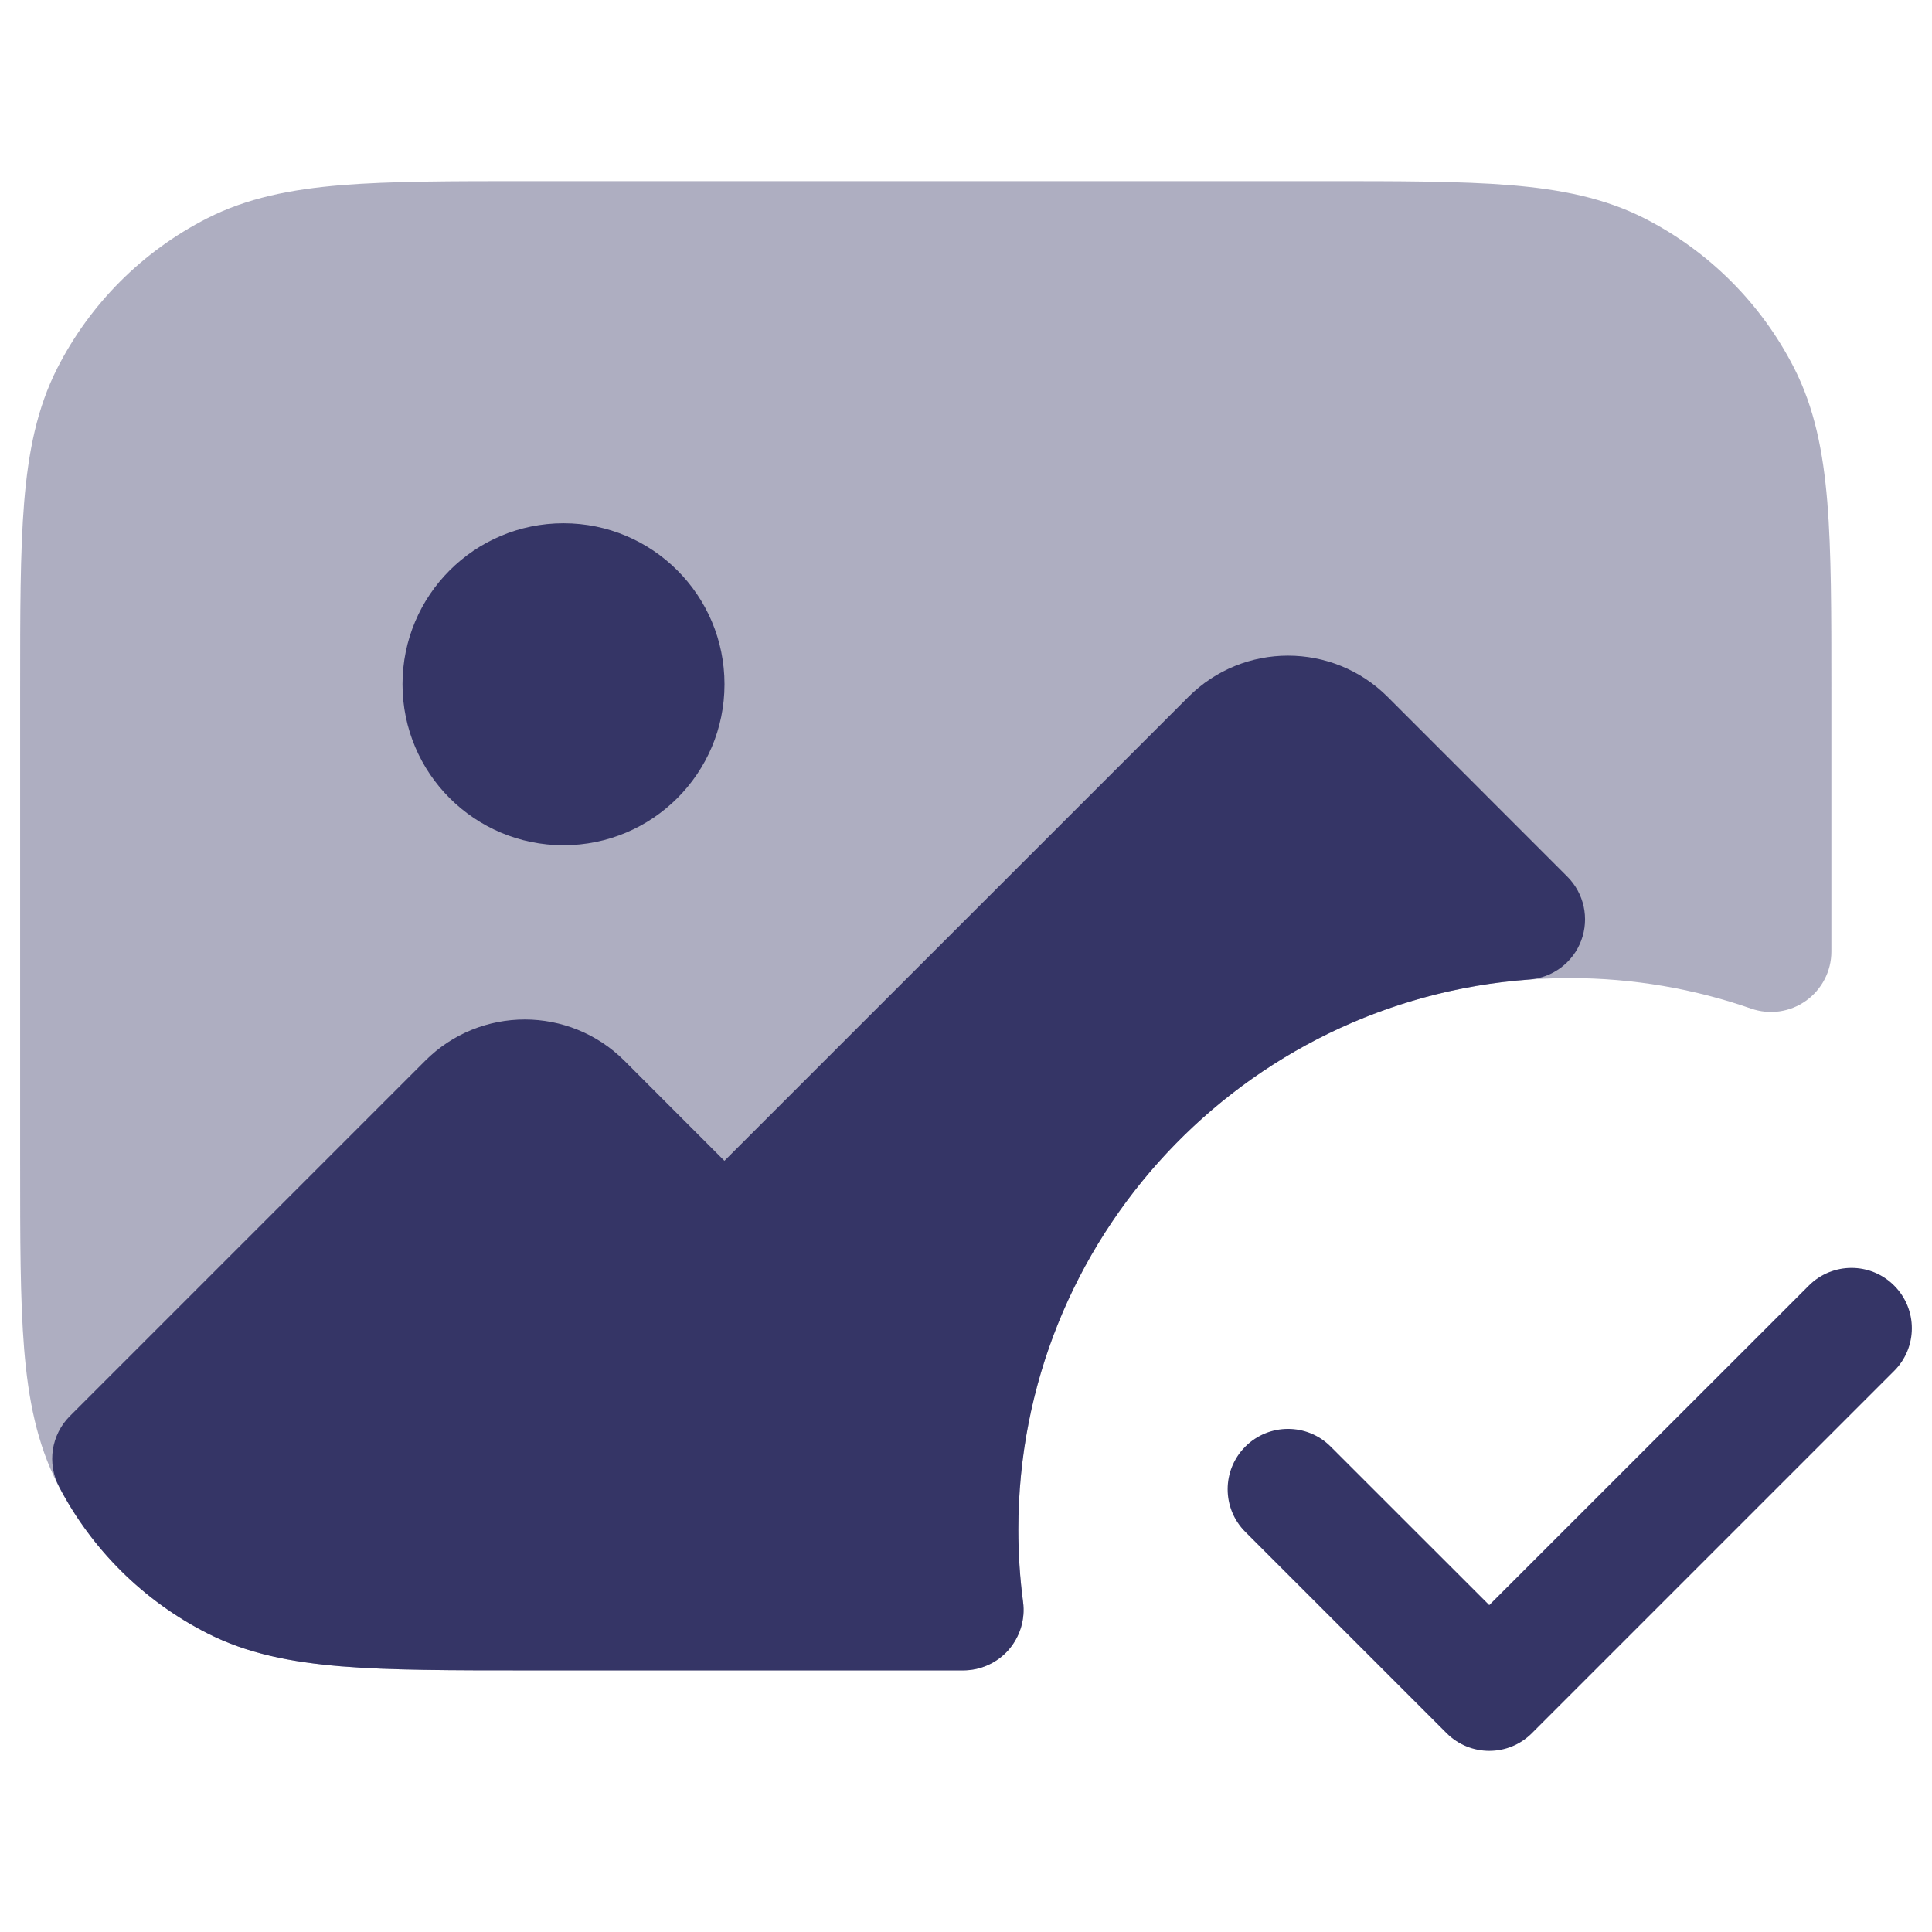<svg width="24" height="24" viewBox="0 0 24 24" fill="none" xmlns="http://www.w3.org/2000/svg">
<path opacity="0.4" d="M16.433 2.25H6.567C5.615 2.25 4.854 2.25 4.24 2.3C3.61 2.352 3.068 2.46 2.571 2.713C1.771 3.121 1.121 3.771 0.713 4.571C0.46 5.068 0.352 5.61 0.3 6.24C0.25 6.854 0.25 7.615 0.25 8.567V14.433C0.25 15.385 0.25 16.146 0.3 16.76C0.352 17.39 0.46 17.932 0.713 18.43C1.121 19.229 1.771 19.879 2.571 20.287C3.068 20.54 3.61 20.648 4.24 20.7C4.854 20.75 5.615 20.75 6.567 20.75H11.965C12.181 20.75 12.387 20.657 12.529 20.495C12.671 20.332 12.737 20.116 12.709 19.902C12.67 19.607 12.65 19.306 12.65 19C12.65 15.217 15.717 12.15 19.5 12.15C20.291 12.15 21.049 12.284 21.753 12.529C21.983 12.609 22.236 12.573 22.434 12.432C22.632 12.291 22.75 12.064 22.75 11.821V8.567C22.75 7.615 22.75 6.854 22.7 6.24C22.648 5.61 22.54 5.068 22.287 4.571C21.879 3.771 21.229 3.121 20.43 2.713C19.932 2.46 19.39 2.352 18.76 2.3C18.146 2.25 17.385 2.25 16.433 2.25Z" fill="#353566"/>
<path d="M5 8.5C5 7.395 5.895 6.5 7 6.5C8.105 6.5 9 7.395 9 8.5C9 9.605 8.105 10.5 7 10.5C5.895 10.5 5 9.605 5 8.5Z" fill="#353566"/>
<path d="M14.763 8.657C15.446 7.974 16.554 7.974 17.238 8.657L19.47 10.89C19.678 11.098 19.745 11.407 19.643 11.682C19.541 11.957 19.287 12.147 18.994 12.168C15.448 12.427 12.65 15.387 12.65 19C12.65 19.306 12.67 19.607 12.709 19.902C12.737 20.116 12.671 20.332 12.529 20.495C12.387 20.657 12.181 20.75 11.965 20.75H6.568C5.615 20.75 4.855 20.75 4.24 20.7C3.61 20.648 3.068 20.541 2.571 20.287C1.784 19.886 1.142 19.251 0.734 18.469C0.582 18.178 0.636 17.823 0.868 17.591L5.282 13.177C5.965 12.493 7.073 12.494 7.757 13.177L8.999 14.42L14.763 8.657Z" fill="#353566"/>
<path d="M23.53 17.03C23.823 16.737 23.823 16.263 23.53 15.97C23.238 15.677 22.763 15.677 22.47 15.97L18.5 19.939L16.53 17.97C16.238 17.677 15.763 17.677 15.47 17.97C15.177 18.263 15.177 18.737 15.47 19.03L17.97 21.53C18.263 21.823 18.738 21.823 19.03 21.53L23.53 17.03Z" fill="#353566"/>
</svg>
